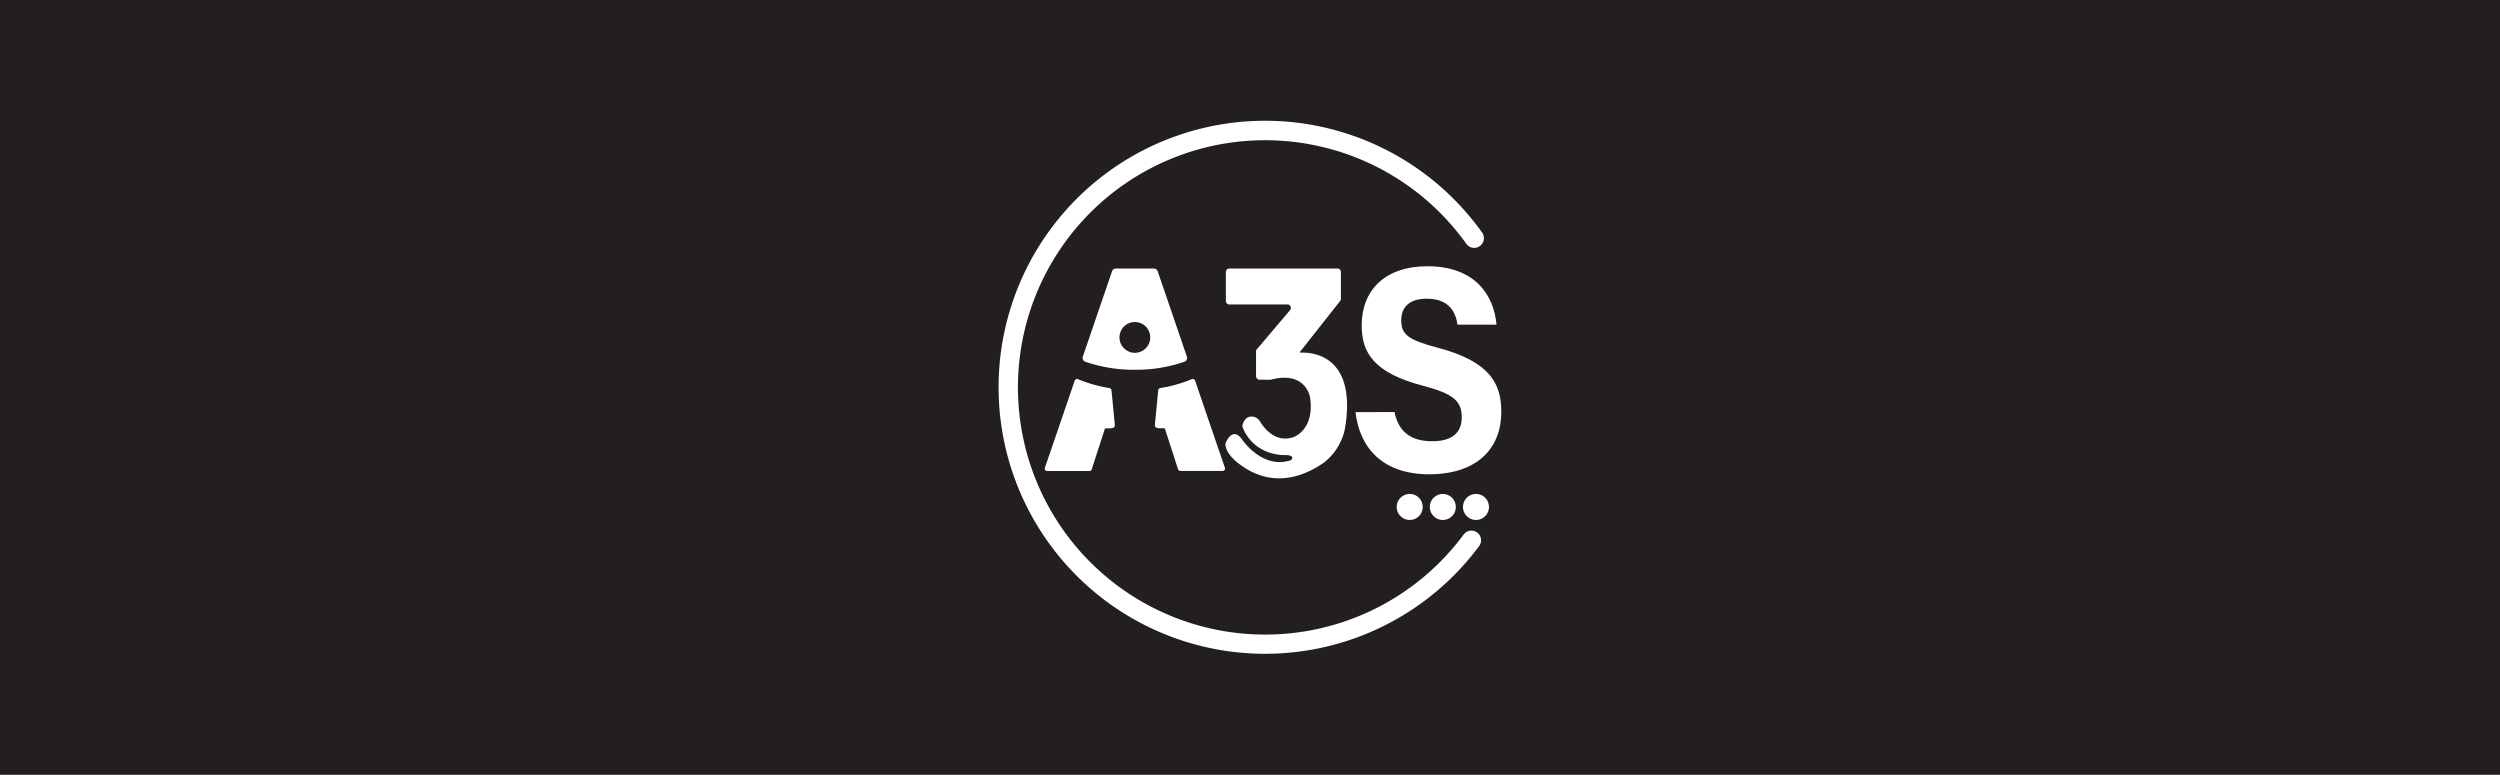 <svg id="Layer_1" data-name="Layer 1" xmlns="http://www.w3.org/2000/svg" viewBox="0 0 841.89 260.92"><defs><style>.cls-1{fill:#231f20;}.cls-2{fill:#fff;}</style></defs><rect class="cls-1" width="841.89" height="260.92"/><path class="cls-2" d="M363,127.68a.81.81,0,0,0-1.08.49l-8.06,23.58-2,5.79a.81.81,0,0,0,.77,1.08h14.24a.81.81,0,0,0,.77-.56l4.27-13.17.2-.64h1.84a.76.76,0,0,0,.21,0l.66-.17a.82.82,0,0,0,.62-.87L374.3,131.4a.82.82,0,0,0-.68-.71A47.07,47.07,0,0,1,363,127.68Z"/><path class="cls-2" d="M410.51,151.75l-8.06-23.58a.81.81,0,0,0-1.08-.49,47.07,47.07,0,0,1-10.65,3,.82.82,0,0,0-.68.71l-1.13,11.78a.83.83,0,0,0,.63.87l.66.17a.64.64,0,0,0,.2,0h1.84l.21.64,4.26,13.17a.82.82,0,0,0,.77.56h14.25a.81.81,0,0,0,.76-1.08Z"/><path class="cls-2" d="M389.86,91.35a1.37,1.37,0,0,0-1.29-.92H375.78a1.37,1.37,0,0,0-1.3.92l-9.83,28.74a1.35,1.35,0,0,0,.82,1.72,49.86,49.86,0,0,0,16.42,2.71h.56a49.86,49.86,0,0,0,16.42-2.71,1.35,1.35,0,0,0,.82-1.72Zm-7.69,27.46a5.19,5.19,0,0,1-5.05-6.34,5.18,5.18,0,0,1,10.23,1.16A5.19,5.19,0,0,1,382.17,118.81Z"/><path class="cls-2" d="M453,143.89a17.17,17.17,0,0,1-1.31,4.34,19,19,0,0,1-6.36,7.91l0,0q-.71.48-1.47.93c-11.81,7.12-20.86,3.29-25.76-.28a16.35,16.35,0,0,1-4.07-3.76.06.06,0,0,1,0,0,7.34,7.34,0,0,1-1.35-3.1,1.88,1.88,0,0,1,.16-1c.63-1.37,2.55-4.68,5.26-1.19,0,0,6.58,10.18,16.15,7.37l.12,0a1.34,1.34,0,0,0,.68-.49.26.26,0,0,0,.06-.13c.19-.49.06-1.21-2.19-1.24,0,0-10.29.63-14.41-9.22a1.52,1.52,0,0,1-.07-.94c.26-1,1.11-3.11,3.52-2.78a3.46,3.46,0,0,1,2.39,1.67c1.4,2.29,5.3,7.33,11.31,5.19,0,0,7.21-2.44,5.48-13.51,0,0-1.49-8.94-13.22-5.78h-3.7a1.25,1.25,0,0,1-1.24-1.24v-8.24a1.2,1.2,0,0,1,.3-.81l11.15-13.15a1.16,1.16,0,0,0-.89-1.92H414a1.17,1.17,0,0,1-1.18-1.17V91.61A1.18,1.18,0,0,1,414,90.43h36.39a1.17,1.17,0,0,1,1.17,1.18v9a1.22,1.22,0,0,1-.25.73L437.77,118.5a.16.16,0,0,0,.14.27C440.67,118.61,457,118.64,453,143.89Z"/><path class="cls-2" d="M469.61,138.76c1.38,6.84,5.72,9.83,12.7,9.83s9.94-3.1,9.94-8.08c0-5.54-2.91-7.95-13.22-10.65-16.41-4.35-20.47-11.09-20.47-20.28,0-11.87,7.86-19.92,22.14-19.92,16,0,22.39,9.71,23.26,19.67H490.82c-.63-4.19-2.69-8.74-10.46-8.74-5.29,0-8.49,2.47-8.49,7.3s2.56,6.66,12.31,9.21c17.54,4.66,21.39,12,21.39,21.62,0,12.43-8.34,21-24.28,21-15.31,0-23.37-8.51-24.82-20.92Z"/><path class="cls-2" d="M426.15,213.7A83.24,83.24,0,1,1,493.83,82.16a3.25,3.25,0,0,0,4,1h0a3.26,3.26,0,0,0,1.28-4.84,89.75,89.75,0,1,0-1,105.57,3.25,3.25,0,0,0-.7-4.58h0a3.24,3.24,0,0,0-4.5.68A83.17,83.17,0,0,1,426.15,213.7Z"/><circle class="cls-2" cx="474.73" cy="170.72" r="4.39"/><circle class="cls-2" cx="485.88" cy="170.72" r="4.39"/><circle class="cls-2" cx="497.04" cy="170.72" r="4.39"/></svg>